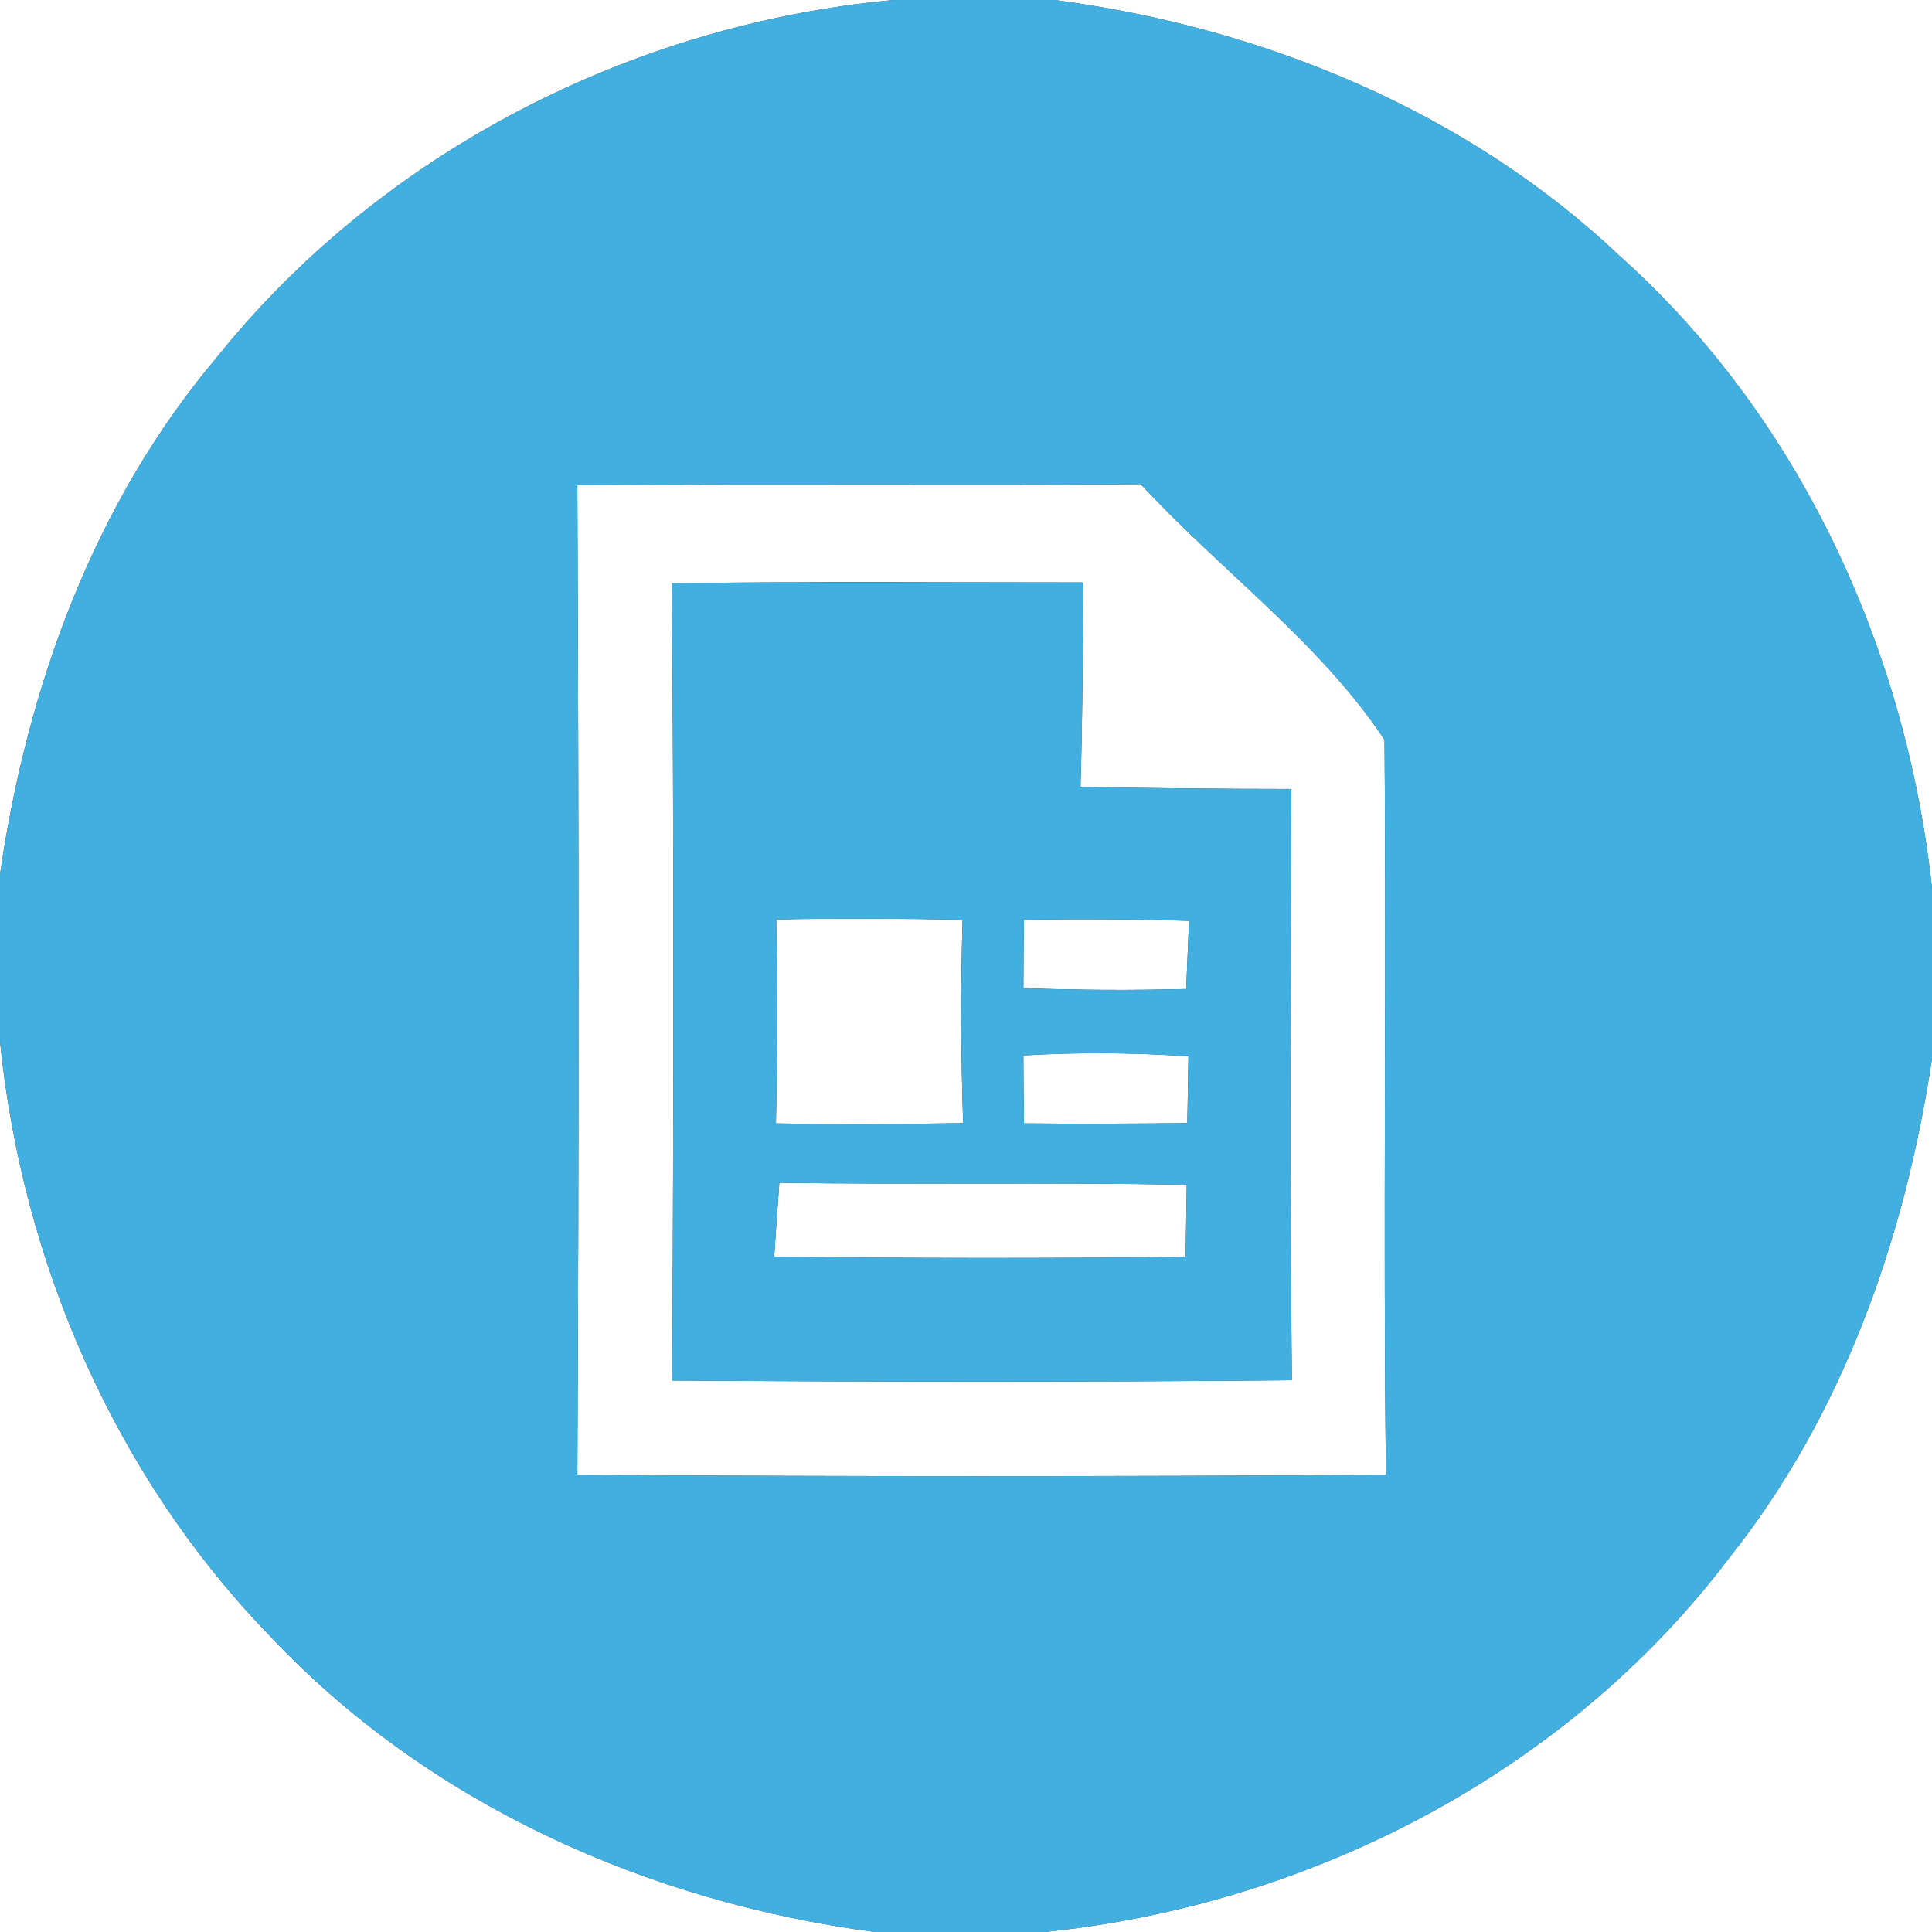 <?xml version="1.0" encoding="UTF-8" ?>
<!DOCTYPE svg PUBLIC "-//W3C//DTD SVG 1.1//EN" "http://www.w3.org/Graphics/SVG/1.1/DTD/svg11.dtd">
<svg width="68pt" height="68pt" viewBox="0 0 68 68" version="1.1" xmlns="http://www.w3.org/2000/svg">
<rect x="0" y="0" width="68" height="68" fill="#333333" stroke="none"/>
<g id="#ffffffff">
<path fill="#ffffff" opacity="1.00" d=" M 0.00 0.00 L 31.45 0.00 C 22.25 0.85 13.43 5.35 7.63 12.58 C 3.30 17.71 0.95 24.20 0.00 30.78 L 0.00 0.00 Z" />
<path fill="#ffffff" opacity="1.00" d=" M 37.12 0.00 L 68.00 0.00 L 68.00 31.26 C 67.09 22.86 63.36 14.71 57.03 9.03 C 51.61 3.90 44.46 0.97 37.12 0.00 Z" />
<path fill="#ffffff" opacity="1.00" d=" M 20.32 17.08 C 26.93 17.02 33.54 17.09 40.15 17.04 C 42.95 20.07 46.48 22.63 48.73 26.04 C 48.80 34.66 48.68 43.29 48.78 51.91 C 39.29 51.97 29.80 51.97 20.32 51.91 C 20.38 40.30 20.37 28.69 20.32 17.08 M 23.65 20.53 C 23.72 29.88 23.71 39.24 23.66 48.59 C 30.93 48.64 38.20 48.65 45.47 48.58 C 45.39 41.64 45.43 34.71 45.45 27.77 C 42.97 27.77 40.50 27.74 38.03 27.70 C 38.10 25.30 38.12 22.90 38.12 20.50 C 33.30 20.50 28.47 20.46 23.65 20.53 Z" />
<path fill="#ffffff" opacity="1.00" d=" M 27.32 32.36 C 29.51 32.32 31.70 32.33 33.88 32.37 C 33.81 34.76 33.82 37.14 33.90 39.53 C 31.70 39.57 29.51 39.58 27.31 39.54 C 27.36 37.15 27.37 34.75 27.32 32.36 Z" />
<path fill="#ffffff" opacity="1.00" d=" M 36.04 32.37 C 37.97 32.34 39.91 32.35 41.85 32.41 C 41.82 33.01 41.78 34.21 41.75 34.81 C 39.84 34.86 37.93 34.85 36.02 34.78 C 36.02 34.18 36.03 32.97 36.04 32.37 Z" />
<path fill="#ffffff" opacity="1.00" d=" M 36.02 37.15 C 37.95 37.03 39.89 37.05 41.83 37.18 C 41.82 37.77 41.80 38.94 41.79 39.53 C 39.87 39.55 37.95 39.56 36.04 39.54 C 36.03 38.94 36.02 37.75 36.02 37.15 Z" />
<path fill="#ffffff" opacity="1.00" d=" M 0.00 36.65 C 0.78 44.42 4.04 51.94 9.49 57.57 C 15.04 63.48 22.81 66.95 30.79 68.00 L 0.00 68.00 L 0.00 36.65 Z" />
<path fill="#ffffff" opacity="1.00" d=" M 60.84 54.86 C 64.86 49.82 67.05 43.58 68.00 37.26 L 68.00 68.00 L 36.76 68.00 C 46.11 67.05 55.13 62.40 60.84 54.86 Z" />
<path fill="#ffffff" opacity="1.00" d=" M 27.25 44.23 C 27.29 43.58 27.38 42.28 27.43 41.63 C 32.21 41.70 36.99 41.61 41.77 41.70 C 41.76 42.33 41.74 43.60 41.73 44.24 C 36.90 44.29 32.07 44.29 27.25 44.23 Z" />
</g>
<g id="#41b0e1ff">
<path fill="#41b0e1" opacity="1.00" d=" M 31.45 0.00 L 37.12 0.00 C 44.46 0.97 51.61 3.90 57.03 9.03 C 63.36 14.71 67.09 22.86 68.00 31.26 L 68.00 37.26 C 67.05 43.58 64.86 49.82 60.84 54.86 C 55.13 62.40 46.11 67.05 36.76 68.00 L 30.79 68.00 C 22.81 66.95 15.04 63.48 9.49 57.57 C 4.04 51.94 0.78 44.42 0.00 36.65 L 0.00 30.78 C 0.95 24.20 3.30 17.71 7.63 12.58 C 13.43 5.35 22.25 0.85 31.45 0.00 M 20.32 17.08 C 20.37 28.69 20.38 40.30 20.32 51.91 C 29.80 51.97 39.29 51.97 48.78 51.91 C 48.68 43.29 48.80 34.66 48.73 26.04 C 46.48 22.63 42.95 20.07 40.15 17.04 C 33.54 17.09 26.93 17.02 20.32 17.08 Z" />
<path fill="#41b0e1" opacity="1.00" d=" M 23.65 20.53 C 28.47 20.46 33.30 20.50 38.12 20.50 C 38.12 22.90 38.10 25.30 38.03 27.70 C 40.50 27.74 42.97 27.77 45.45 27.77 C 45.43 34.71 45.39 41.64 45.47 48.58 C 38.20 48.65 30.93 48.64 23.66 48.59 C 23.71 39.24 23.72 29.88 23.65 20.53 M 27.32 32.36 C 27.37 34.75 27.36 37.15 27.31 39.54 C 29.51 39.58 31.70 39.57 33.90 39.53 C 33.82 37.14 33.81 34.76 33.88 32.37 C 31.70 32.33 29.51 32.32 27.32 32.36 M 36.04 32.37 C 36.03 32.97 36.02 34.18 36.02 34.78 C 37.93 34.85 39.84 34.86 41.75 34.81 C 41.78 34.21 41.82 33.01 41.85 32.41 C 39.91 32.35 37.97 32.34 36.04 32.37 M 36.02 37.15 C 36.02 37.75 36.03 38.94 36.04 39.54 C 37.95 39.56 39.87 39.55 41.79 39.53 C 41.80 38.94 41.82 37.77 41.83 37.18 C 39.89 37.05 37.95 37.03 36.02 37.15 M 27.25 44.23 C 32.07 44.29 36.90 44.29 41.73 44.24 C 41.74 43.60 41.76 42.33 41.77 41.70 C 36.99 41.61 32.21 41.70 27.43 41.63 C 27.38 42.28 27.29 43.58 27.25 44.23 Z" />
</g>
</svg>
